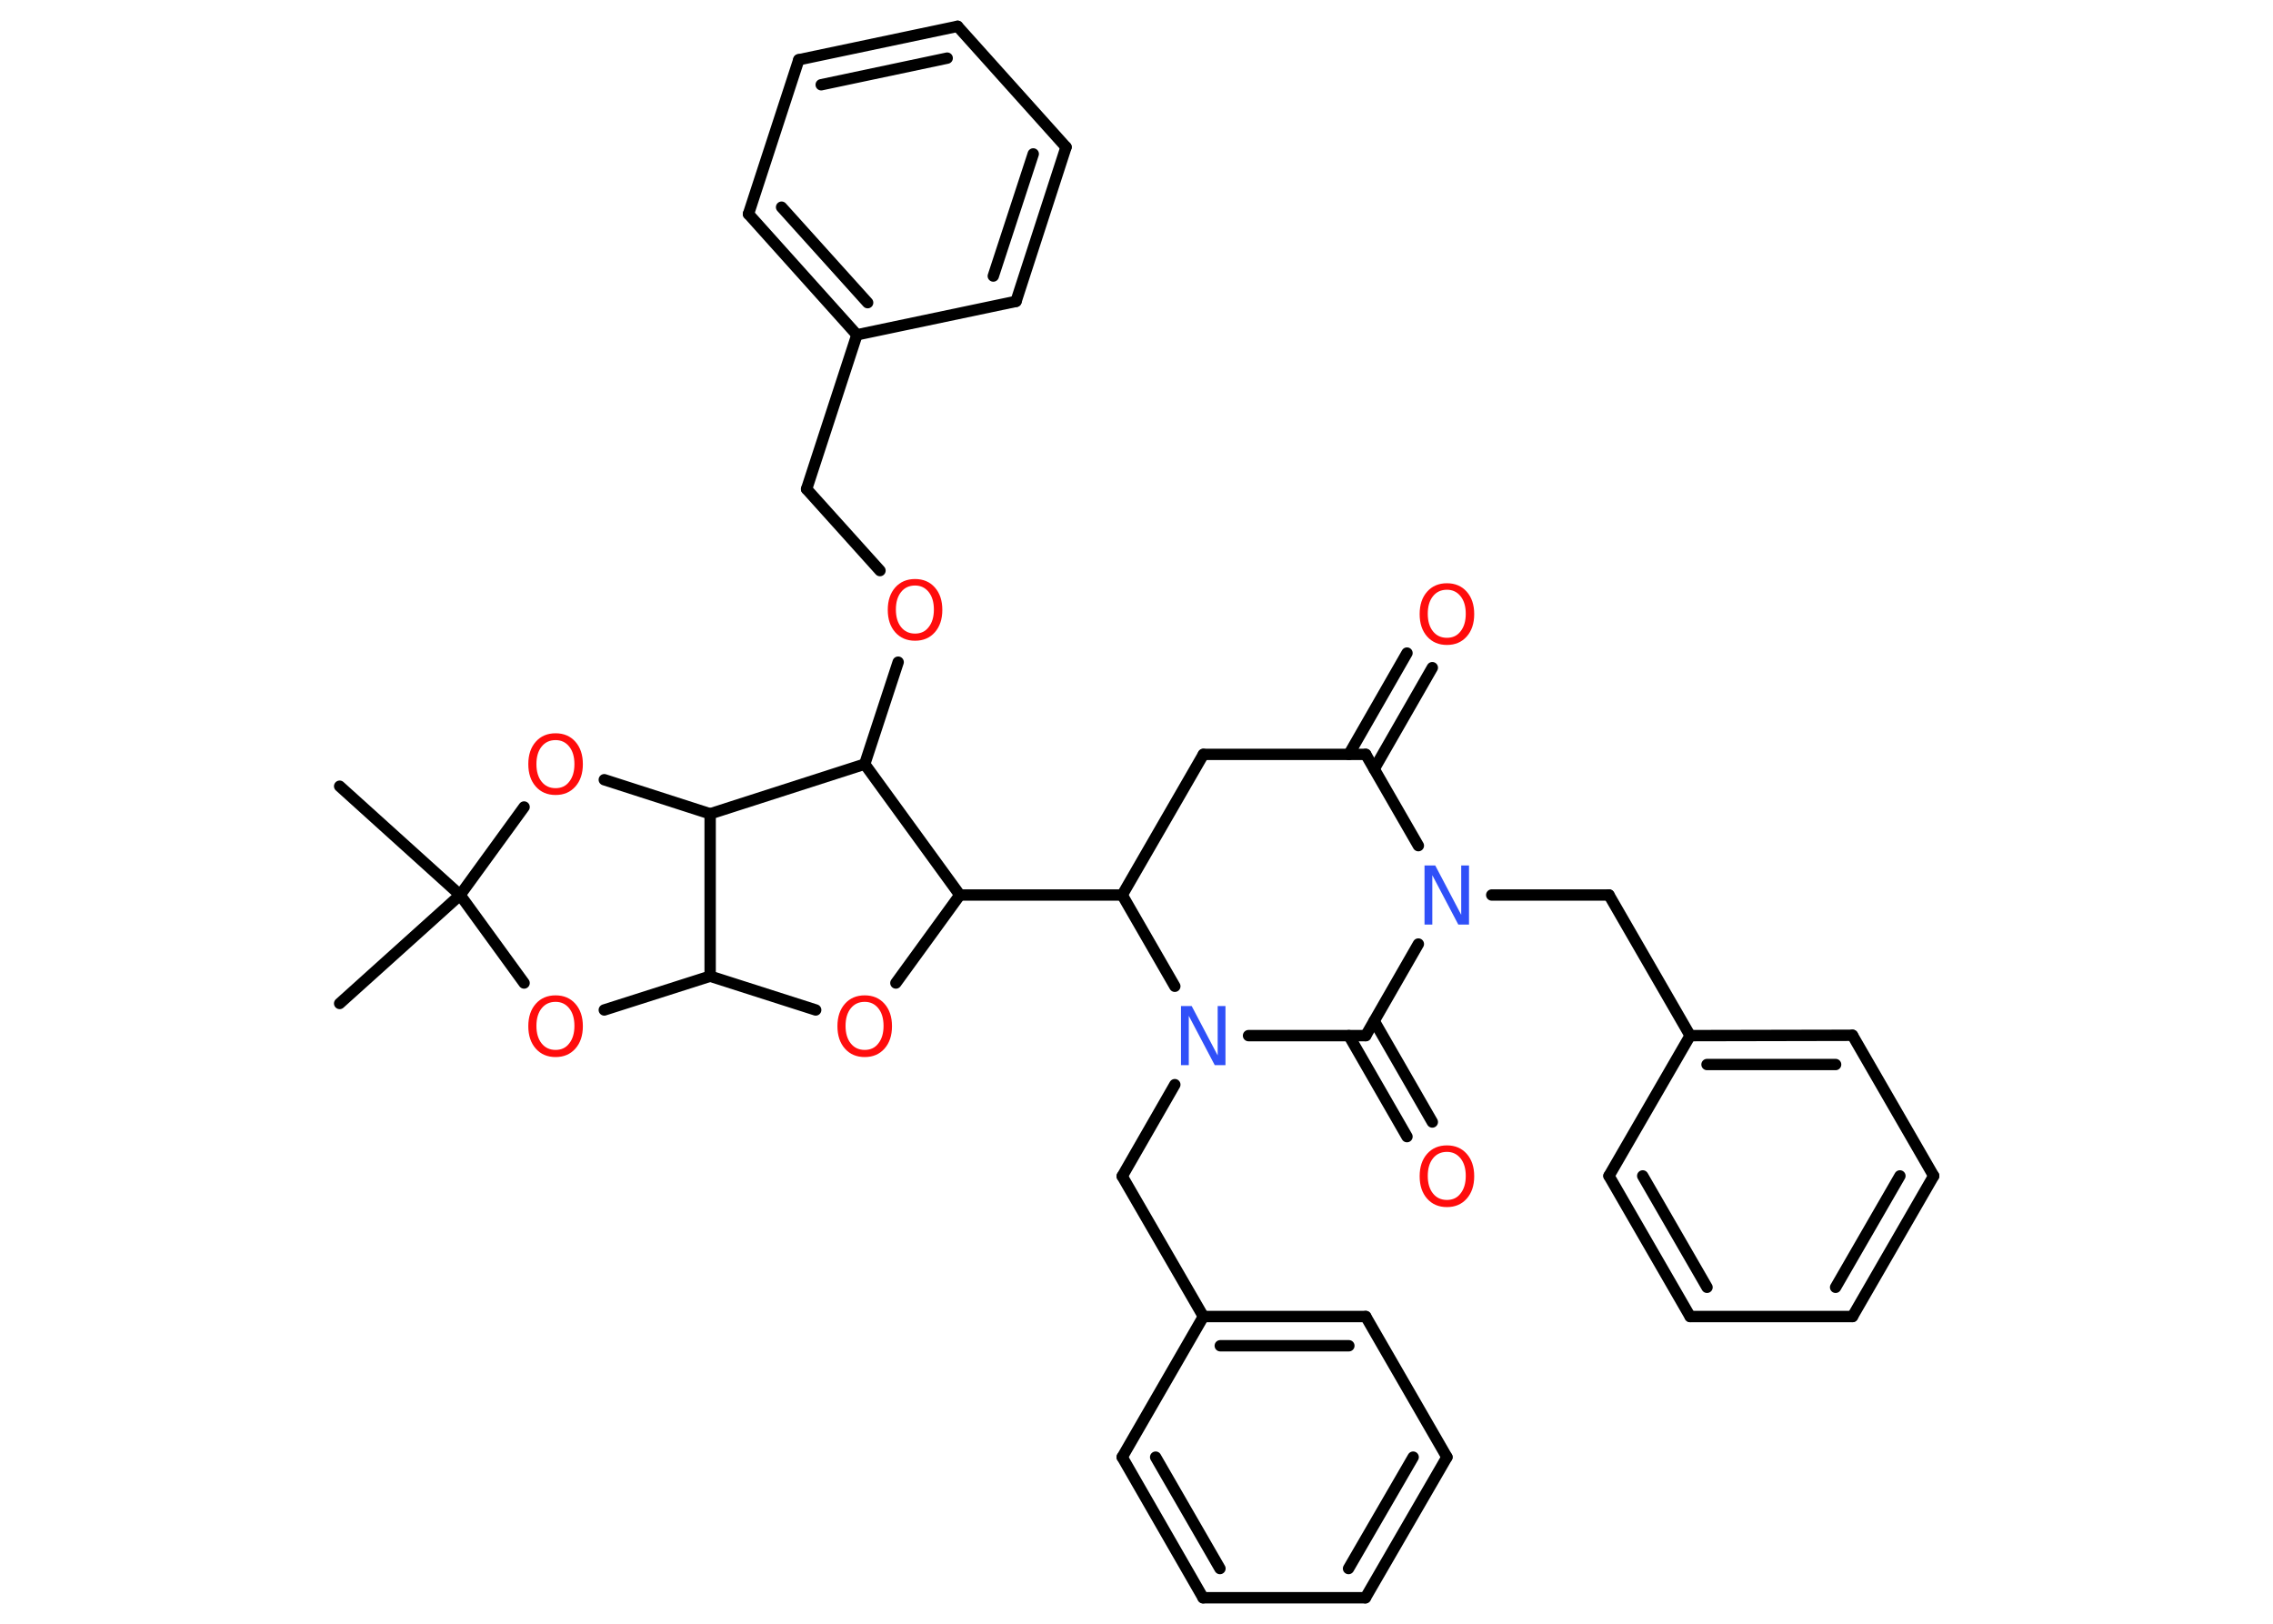 <?xml version='1.0' encoding='UTF-8'?>
<!DOCTYPE svg PUBLIC "-//W3C//DTD SVG 1.1//EN" "http://www.w3.org/Graphics/SVG/1.1/DTD/svg11.dtd">
<svg version='1.2' xmlns='http://www.w3.org/2000/svg' xmlns:xlink='http://www.w3.org/1999/xlink' width='70.0mm' height='50.0mm' viewBox='0 0 70.0 50.0'>
  <desc>Generated by the Chemistry Development Kit (http://github.com/cdk)</desc>
  <g stroke-linecap='round' stroke-linejoin='round' stroke='#000000' stroke-width='.35' fill='#FF0D0D'>
    <rect x='.0' y='.0' width='70.0' height='50.0' fill='#FFFFFF' stroke='none'/>
    <g id='mol1' class='mol'>
      <line id='mol1bnd1' class='bond' x1='10.46' y1='24.21' x2='14.17' y2='27.56'/>
      <line id='mol1bnd2' class='bond' x1='14.17' y1='27.56' x2='10.46' y2='30.9'/>
      <line id='mol1bnd3' class='bond' x1='14.17' y1='27.56' x2='16.14' y2='30.27'/>
      <line id='mol1bnd4' class='bond' x1='18.61' y1='31.1' x2='21.87' y2='30.06'/>
      <line id='mol1bnd5' class='bond' x1='21.87' y1='30.06' x2='25.12' y2='31.1'/>
      <line id='mol1bnd6' class='bond' x1='27.59' y1='30.27' x2='29.56' y2='27.56'/>
      <line id='mol1bnd7' class='bond' x1='29.56' y1='27.56' x2='34.56' y2='27.56'/>
      <line id='mol1bnd8' class='bond' x1='34.56' y1='27.56' x2='37.06' y2='23.23'/>
      <line id='mol1bnd9' class='bond' x1='37.06' y1='23.23' x2='42.06' y2='23.23'/>
      <g id='mol1bnd10' class='bond'>
        <line x1='41.54' y1='23.23' x2='43.33' y2='20.11'/>
        <line x1='42.32' y1='23.68' x2='44.11' y2='20.56'/>
      </g>
      <line id='mol1bnd11' class='bond' x1='42.06' y1='23.23' x2='43.68' y2='26.04'/>
      <line id='mol1bnd12' class='bond' x1='45.94' y1='27.56' x2='49.55' y2='27.56'/>
      <line id='mol1bnd13' class='bond' x1='49.55' y1='27.56' x2='52.05' y2='31.89'/>
      <g id='mol1bnd14' class='bond'>
        <line x1='57.05' y1='31.88' x2='52.05' y2='31.89'/>
        <line x1='56.53' y1='32.78' x2='52.57' y2='32.78'/>
      </g>
      <line id='mol1bnd15' class='bond' x1='57.05' y1='31.88' x2='59.55' y2='36.21'/>
      <g id='mol1bnd16' class='bond'>
        <line x1='57.05' y1='40.54' x2='59.55' y2='36.21'/>
        <line x1='56.53' y1='39.64' x2='58.51' y2='36.21'/>
      </g>
      <line id='mol1bnd17' class='bond' x1='57.05' y1='40.54' x2='52.05' y2='40.54'/>
      <g id='mol1bnd18' class='bond'>
        <line x1='49.55' y1='36.21' x2='52.05' y2='40.54'/>
        <line x1='50.59' y1='36.21' x2='52.57' y2='39.64'/>
      </g>
      <line id='mol1bnd19' class='bond' x1='52.05' y1='31.89' x2='49.55' y2='36.21'/>
      <line id='mol1bnd20' class='bond' x1='43.68' y1='29.07' x2='42.06' y2='31.89'/>
      <g id='mol1bnd21' class='bond'>
        <line x1='42.32' y1='31.44' x2='44.11' y2='34.55'/>
        <line x1='41.54' y1='31.89' x2='43.33' y2='35.0'/>
      </g>
      <line id='mol1bnd22' class='bond' x1='42.06' y1='31.89' x2='38.45' y2='31.89'/>
      <line id='mol1bnd23' class='bond' x1='34.56' y1='27.56' x2='36.18' y2='30.37'/>
      <line id='mol1bnd24' class='bond' x1='36.18' y1='33.4' x2='34.56' y2='36.22'/>
      <line id='mol1bnd25' class='bond' x1='34.56' y1='36.22' x2='37.06' y2='40.54'/>
      <g id='mol1bnd26' class='bond'>
        <line x1='42.06' y1='40.54' x2='37.06' y2='40.54'/>
        <line x1='41.54' y1='41.44' x2='37.58' y2='41.44'/>
      </g>
      <line id='mol1bnd27' class='bond' x1='42.06' y1='40.54' x2='44.56' y2='44.87'/>
      <g id='mol1bnd28' class='bond'>
        <line x1='42.05' y1='49.2' x2='44.56' y2='44.87'/>
        <line x1='41.53' y1='48.3' x2='43.52' y2='44.87'/>
      </g>
      <line id='mol1bnd29' class='bond' x1='42.05' y1='49.2' x2='37.05' y2='49.2'/>
      <g id='mol1bnd30' class='bond'>
        <line x1='34.56' y1='44.87' x2='37.05' y2='49.2'/>
        <line x1='35.59' y1='44.87' x2='37.57' y2='48.3'/>
      </g>
      <line id='mol1bnd31' class='bond' x1='37.06' y1='40.54' x2='34.56' y2='44.87'/>
      <line id='mol1bnd32' class='bond' x1='29.56' y1='27.56' x2='26.63' y2='23.53'/>
      <line id='mol1bnd33' class='bond' x1='26.63' y1='23.53' x2='27.66' y2='20.39'/>
      <line id='mol1bnd34' class='bond' x1='27.1' y1='17.57' x2='24.84' y2='15.06'/>
      <line id='mol1bnd35' class='bond' x1='24.84' y1='15.06' x2='26.39' y2='10.31'/>
      <g id='mol1bnd36' class='bond'>
        <line x1='23.05' y1='6.59' x2='26.39' y2='10.31'/>
        <line x1='24.07' y1='6.38' x2='26.72' y2='9.32'/>
      </g>
      <line id='mol1bnd37' class='bond' x1='23.05' y1='6.59' x2='24.6' y2='1.84'/>
      <g id='mol1bnd38' class='bond'>
        <line x1='29.49' y1='.81' x2='24.6' y2='1.84'/>
        <line x1='29.17' y1='1.79' x2='25.29' y2='2.61'/>
      </g>
      <line id='mol1bnd39' class='bond' x1='29.49' y1='.81' x2='32.83' y2='4.53'/>
      <g id='mol1bnd40' class='bond'>
        <line x1='31.29' y1='9.28' x2='32.83' y2='4.53'/>
        <line x1='30.59' y1='8.5' x2='31.82' y2='4.74'/>
      </g>
      <line id='mol1bnd41' class='bond' x1='26.39' y1='10.31' x2='31.29' y2='9.28'/>
      <line id='mol1bnd42' class='bond' x1='26.63' y1='23.53' x2='21.87' y2='25.06'/>
      <line id='mol1bnd43' class='bond' x1='21.87' y1='30.06' x2='21.87' y2='25.06'/>
      <line id='mol1bnd44' class='bond' x1='21.87' y1='25.06' x2='18.61' y2='24.01'/>
      <line id='mol1bnd45' class='bond' x1='14.17' y1='27.56' x2='16.14' y2='24.85'/>
      <path id='mol1atm4' class='atom' d='M17.11 30.85q-.27 .0 -.43 .2q-.16 .2 -.16 .54q.0 .34 .16 .54q.16 .2 .43 .2q.27 .0 .42 -.2q.16 -.2 .16 -.54q.0 -.34 -.16 -.54q-.16 -.2 -.42 -.2zM17.11 30.65q.38 .0 .61 .26q.23 .26 .23 .69q.0 .43 -.23 .69q-.23 .26 -.61 .26q-.38 .0 -.61 -.26q-.23 -.26 -.23 -.69q.0 -.43 .23 -.69q.23 -.26 .61 -.26z' stroke='none'/>
      <path id='mol1atm6' class='atom' d='M26.63 30.85q-.27 .0 -.43 .2q-.16 .2 -.16 .54q.0 .34 .16 .54q.16 .2 .43 .2q.27 .0 .42 -.2q.16 -.2 .16 -.54q.0 -.34 -.16 -.54q-.16 -.2 -.42 -.2zM26.63 30.65q.38 .0 .61 .26q.23 .26 .23 .69q.0 .43 -.23 .69q-.23 .26 -.61 .26q-.38 .0 -.61 -.26q-.23 -.26 -.23 -.69q.0 -.43 .23 -.69q.23 -.26 .61 -.26z' stroke='none'/>
      <path id='mol1atm11' class='atom' d='M44.56 18.16q-.27 .0 -.43 .2q-.16 .2 -.16 .54q.0 .34 .16 .54q.16 .2 .43 .2q.27 .0 .42 -.2q.16 -.2 .16 -.54q.0 -.34 -.16 -.54q-.16 -.2 -.42 -.2zM44.56 17.96q.38 .0 .61 .26q.23 .26 .23 .69q.0 .43 -.23 .69q-.23 .26 -.61 .26q-.38 .0 -.61 -.26q-.23 -.26 -.23 -.69q.0 -.43 .23 -.69q.23 -.26 .61 -.26z' stroke='none'/>
      <path id='mol1atm12' class='atom' d='M43.87 26.65h.33l.8 1.52v-1.52h.24v1.82h-.33l-.8 -1.52v1.52h-.24v-1.82z' stroke='none' fill='#3050F8'/>
      <path id='mol1atm21' class='atom' d='M44.56 35.47q-.27 .0 -.43 .2q-.16 .2 -.16 .54q.0 .34 .16 .54q.16 .2 .43 .2q.27 .0 .42 -.2q.16 -.2 .16 -.54q.0 -.34 -.16 -.54q-.16 -.2 -.42 -.2zM44.56 35.27q.38 .0 .61 .26q.23 .26 .23 .69q.0 .43 -.23 .69q-.23 .26 -.61 .26q-.38 .0 -.61 -.26q-.23 -.26 -.23 -.69q.0 -.43 .23 -.69q.23 -.26 .61 -.26z' stroke='none'/>
      <path id='mol1atm22' class='atom' d='M36.37 30.98h.33l.8 1.52v-1.52h.24v1.82h-.33l-.8 -1.52v1.52h-.24v-1.82z' stroke='none' fill='#3050F8'/>
      <path id='mol1atm31' class='atom' d='M28.18 18.03q-.27 .0 -.43 .2q-.16 .2 -.16 .54q.0 .34 .16 .54q.16 .2 .43 .2q.27 .0 .42 -.2q.16 -.2 .16 -.54q.0 -.34 -.16 -.54q-.16 -.2 -.42 -.2zM28.18 17.83q.38 .0 .61 .26q.23 .26 .23 .69q.0 .43 -.23 .69q-.23 .26 -.61 .26q-.38 .0 -.61 -.26q-.23 -.26 -.23 -.69q.0 -.43 .23 -.69q.23 -.26 .61 -.26z' stroke='none'/>
      <path id='mol1atm40' class='atom' d='M17.11 22.79q-.27 .0 -.43 .2q-.16 .2 -.16 .54q.0 .34 .16 .54q.16 .2 .43 .2q.27 .0 .42 -.2q.16 -.2 .16 -.54q.0 -.34 -.16 -.54q-.16 -.2 -.42 -.2zM17.11 22.58q.38 .0 .61 .26q.23 .26 .23 .69q.0 .43 -.23 .69q-.23 .26 -.61 .26q-.38 .0 -.61 -.26q-.23 -.26 -.23 -.69q.0 -.43 .23 -.69q.23 -.26 .61 -.26z' stroke='none'/>
    </g>
  </g>
</svg>
